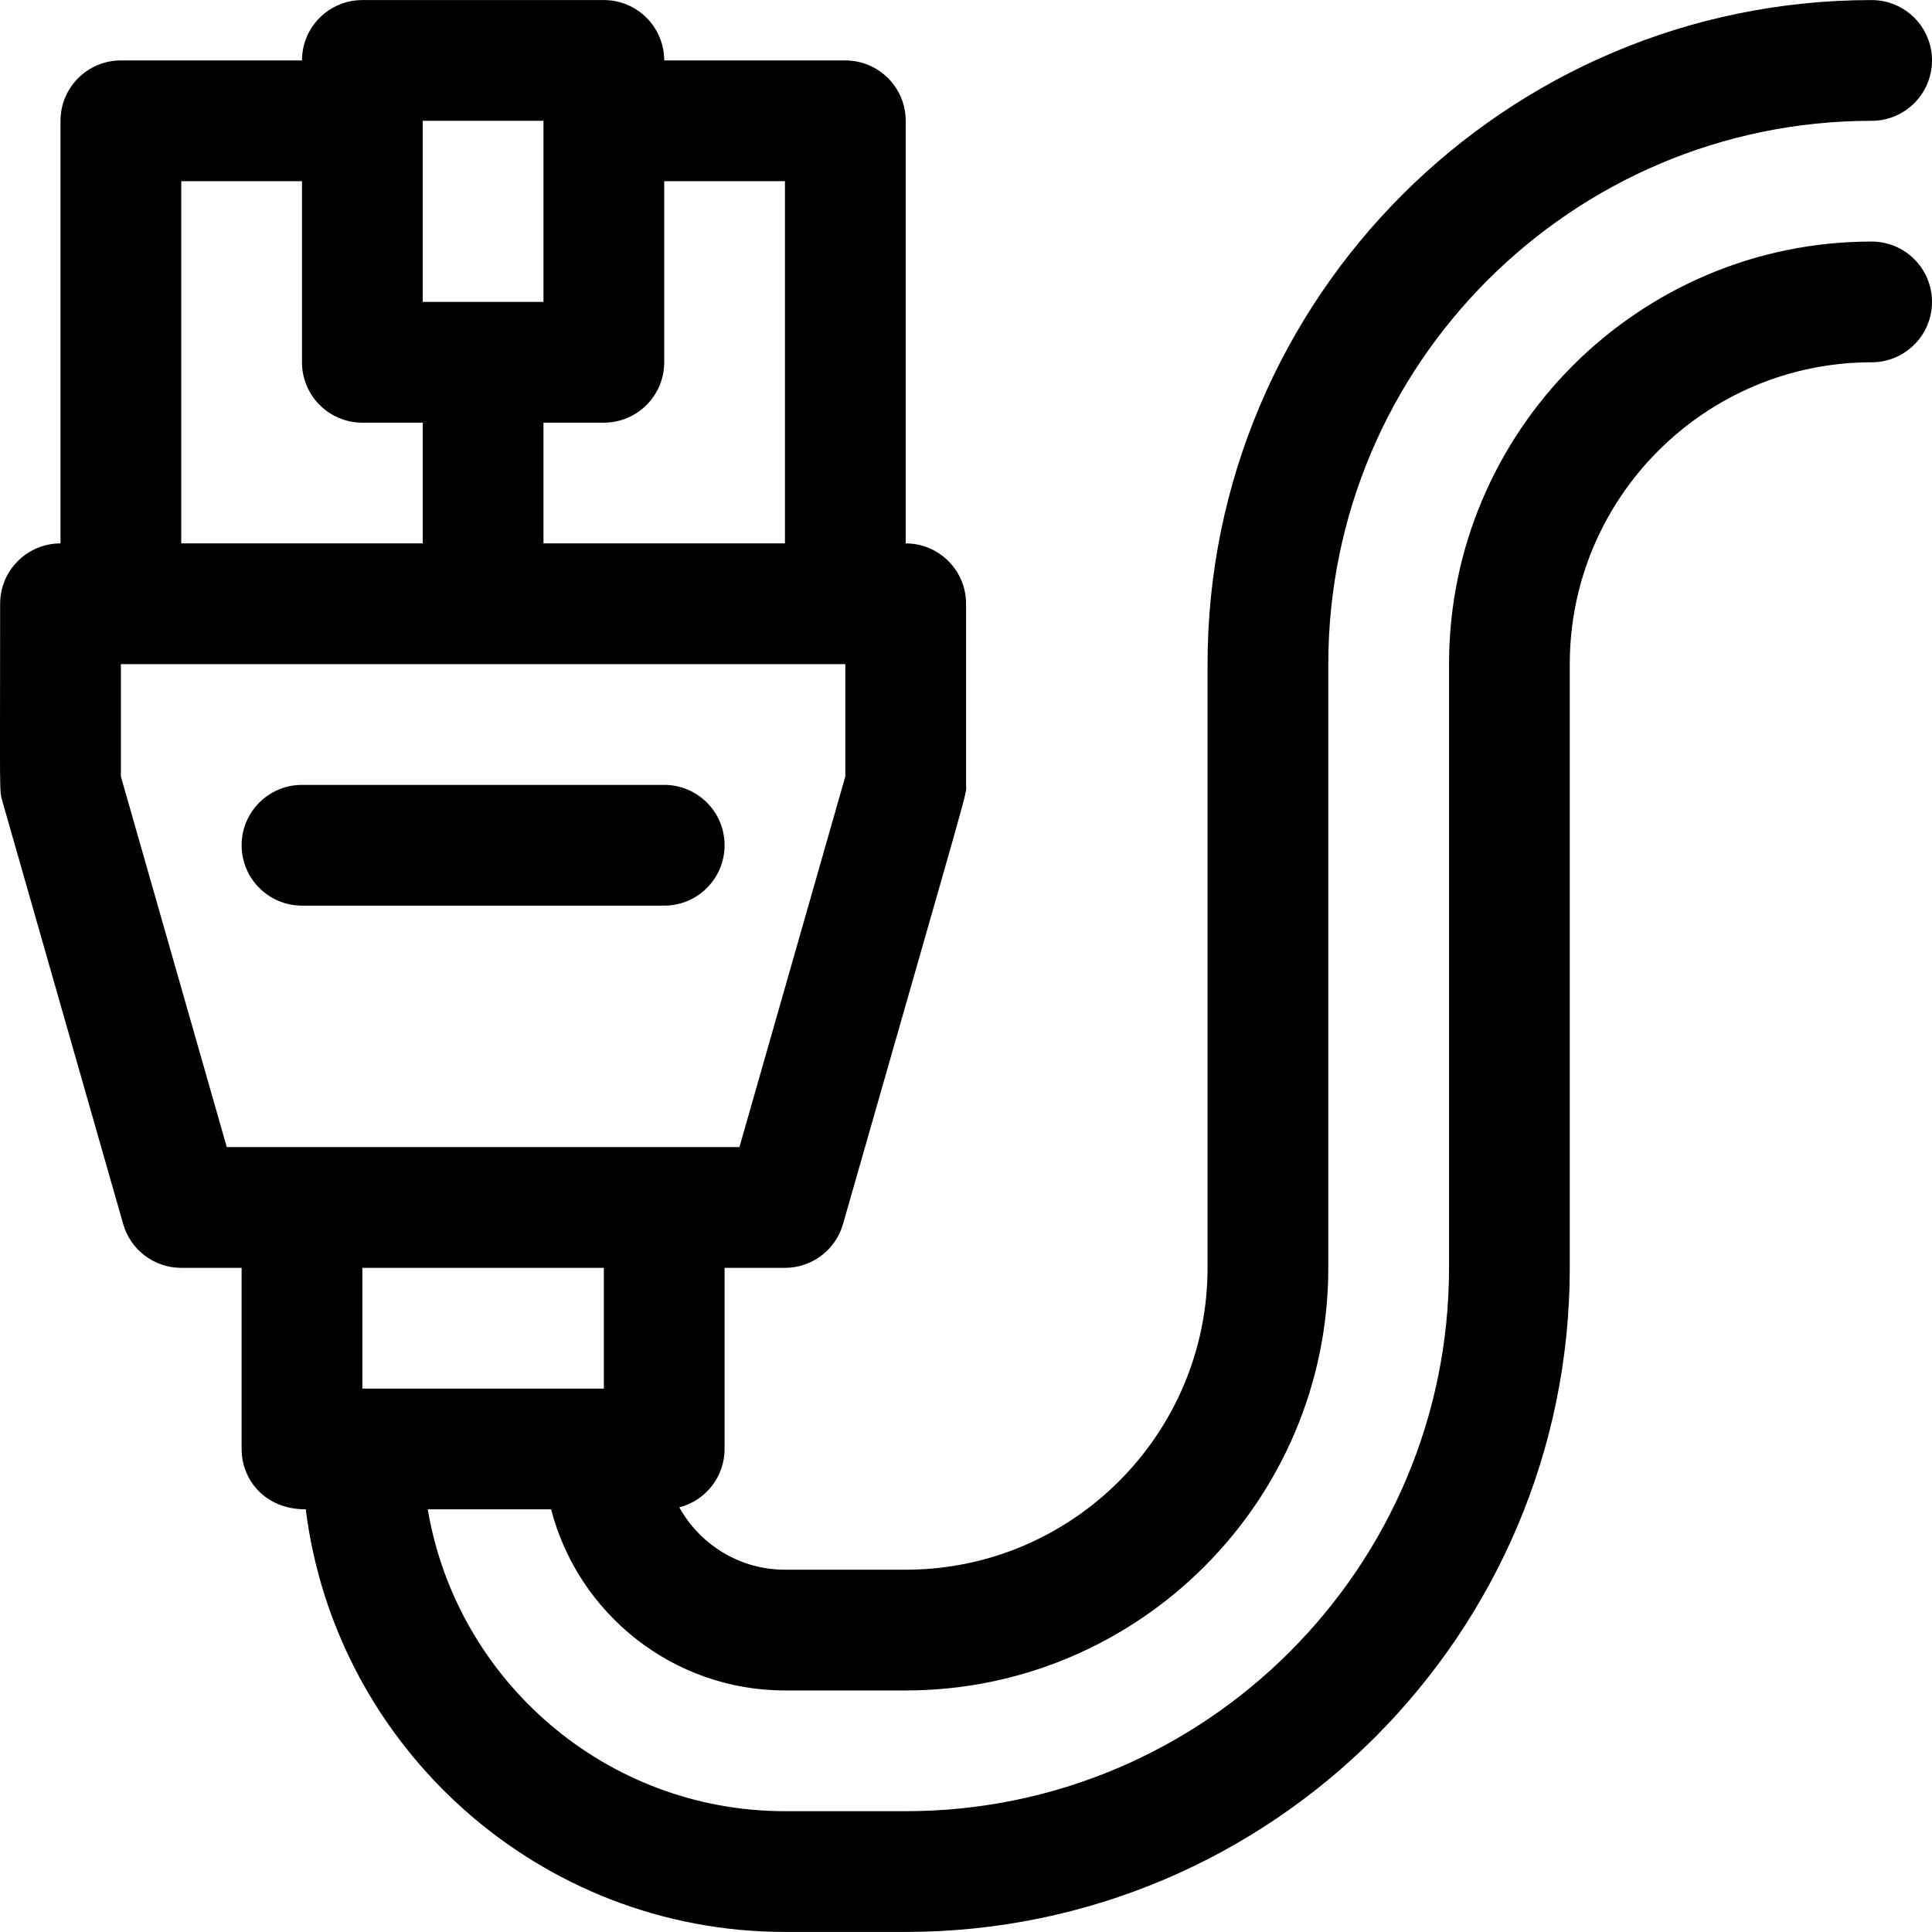 <svg id="Layer_1" enable-background="new 0 0 512.036 512.036" height="512" viewBox="0 0 512.036 512.036" width="512" xmlns="http://www.w3.org/2000/svg"><path d="m496.036 64.018c-61.757 0-112 50.243-112 112v160c0 79.402-64.598 144-144 144h-32c-47.484 0-87.027-34.655-94.667-80h32.691c7.123 27.573 32.209 48 61.976 48h32c61.757 0 112-50.243 112-112v-160c0-79.402 64.598-144 144-144 8.837 0 16-7.164 16-16s-7.163-16-16-16c-97.047 0-176 78.953-176 176v160c0 44.112-35.888 80-80 80h-32c-12.034 0-22.534-6.68-27.997-16.525 6.896-1.78 11.997-8.023 11.997-15.475v-48h16c7.144 0 13.422-4.736 15.385-11.604 35.01-122.534 32.615-113.194 32.615-116.396v-48c0-8.836-7.163-16-16-16v-112c0-8.836-7.163-16-16-16h-48c0-8.836-7.163-16-16-16h-64c-8.837 0-16 7.164-16 16h-48c-8.837 0-16 7.164-16 16v112c-8.837 0-16 7.164-16 16 0 51.704-.259 49.334.615 52.396l32 112c1.963 6.869 8.241 11.604 15.385 11.604h16v48c0 8.106 6.099 16 16.998 16 7.898 63.056 61.841 112 127.002 112h32c97.047 0 176-78.953 176-176v-160c0-44.112 35.888-80 80-80 8.837 0 16-7.164 16-16s-7.163-16-16-16zm-288-16v96h-64v-32h16c8.837 0 16-7.164 16-16v-48zm-64-16v48h-32v-48zm-64 16v48c0 8.836 7.163 16 16 16h16v32h-64v-96zm-48 157.759v-29.759h192v29.759l-28.068 98.241c-40.149 0-91.054 0-135.863 0zm128 130.241v32h-64v-32z"/><path d="m176.036 240.018c8.837 0 16-7.164 16-16s-7.163-16-16-16h-96c-8.837 0-16 7.164-16 16s7.163 16 16 16z"/></svg>